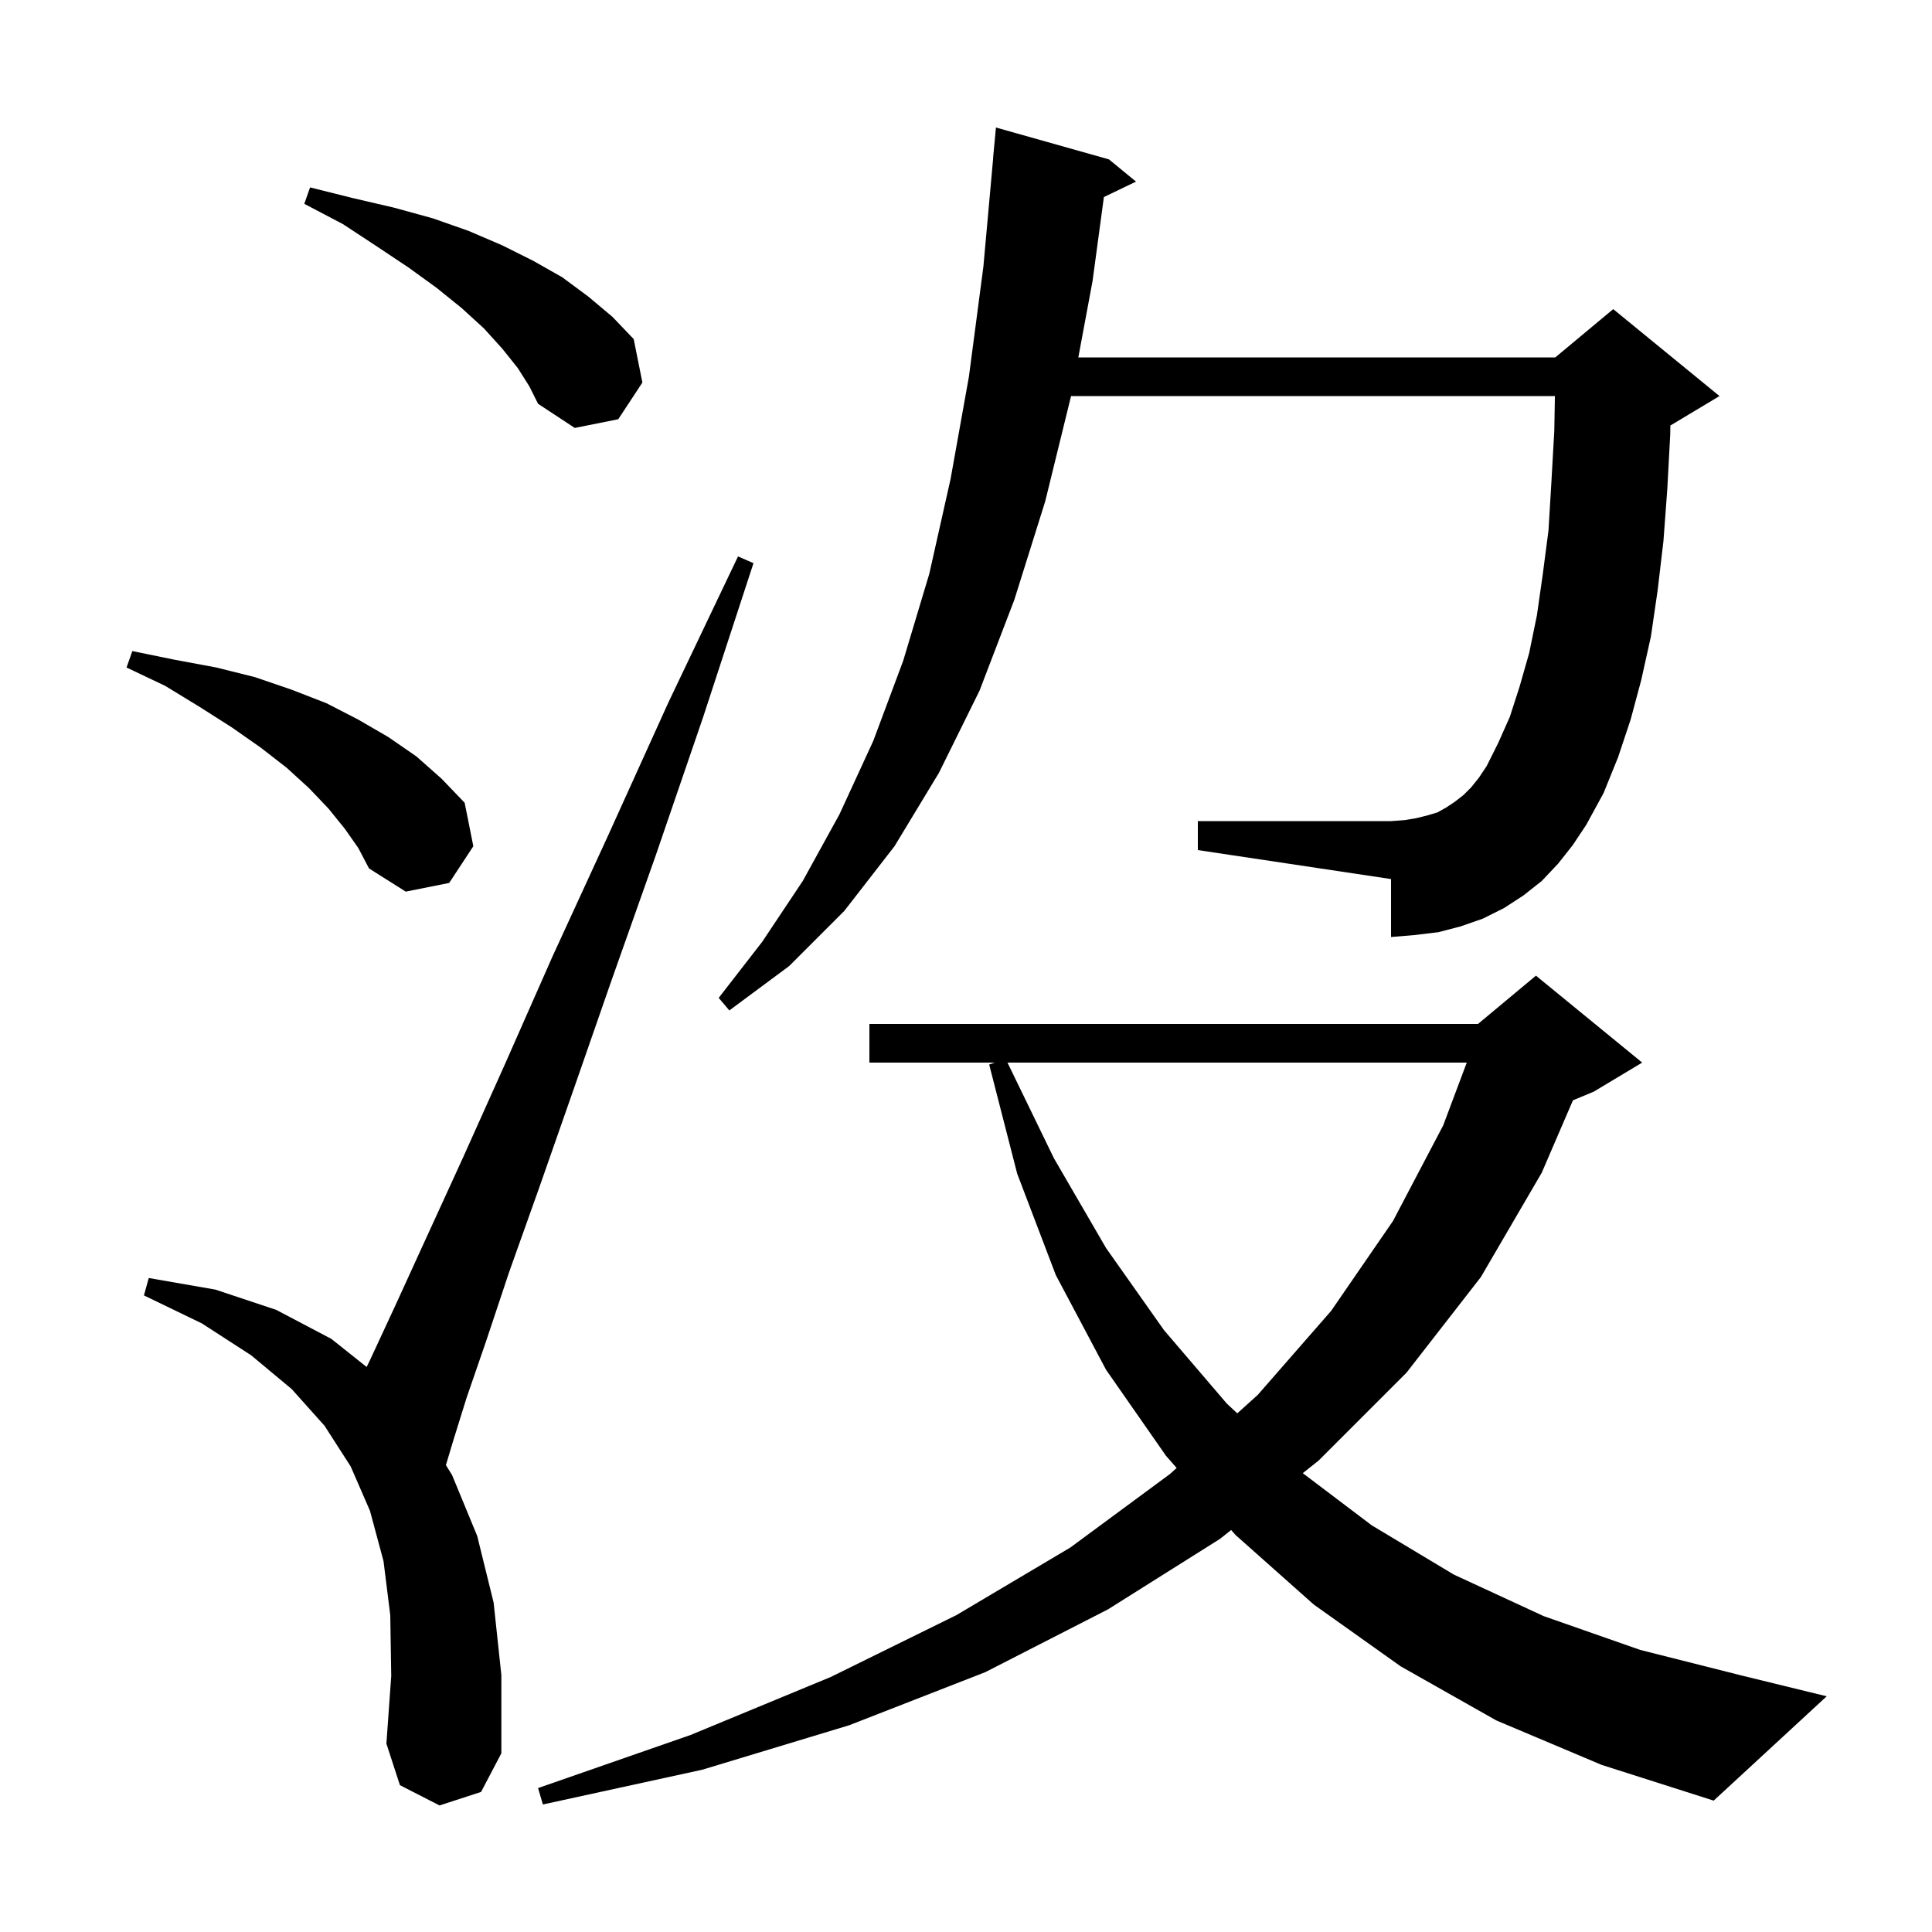 <svg xmlns="http://www.w3.org/2000/svg" xmlns:xlink="http://www.w3.org/1999/xlink" version="1.1" baseProfile="full" viewBox="0 0 200 200" width="200" height="200">
<g fill="black">
<path d="M 154.9 178.1 L 145.0 172.5 L 136.0 166.1 L 127.9 158.9 L 127.45 158.387 L 126.3 159.3 L 114.7 166.6 L 102.0 173.1 L 87.9 178.6 L 72.7 183.2 L 56.2 186.8 L 55.7 185.1 L 71.5 179.6 L 86.0 173.6 L 99.0 167.2 L 110.8 160.2 L 121.1 152.6 L 121.808 151.962 L 120.7 150.7 L 114.5 141.8 L 109.3 132.0 L 105.3 121.5 L 102.4 110.2 L 102.967 110.0 L 90.0 110.0 L 90.0 106.0 L 153.0 106.0 L 159.0 101.0 L 170.0 110.0 L 165.0 113.0 L 162.831 113.904 L 159.6 121.4 L 153.3 132.2 L 145.6 142.1 L 136.5 151.2 L 134.862 152.501 L 142.0 157.9 L 150.5 163.0 L 159.8 167.3 L 169.8 170.8 L 180.5 173.5 L 189.1 175.6 L 177.4 186.4 L 165.8 182.7 Z M 45.5 186.9 L 41.4 184.8 L 40.0 180.5 L 40.5 173.5 L 40.4 167.2 L 39.7 161.6 L 38.3 156.4 L 36.3 151.8 L 33.6 147.6 L 30.2 143.8 L 26.0 140.3 L 20.9 137.0 L 14.9 134.1 L 15.4 132.3 L 22.3 133.5 L 28.6 135.6 L 34.3 138.6 L 37.954 141.509 L 38.3 140.8 L 40.9 135.2 L 44.1 128.2 L 47.9 119.9 L 52.3 110.1 L 57.2 99.0 L 62.9 86.6 L 69.2 72.7 L 76.4 57.6 L 78.0 58.3 L 72.8 74.2 L 67.9 88.5 L 63.3 101.5 L 59.3 113.0 L 55.8 123.0 L 52.7 131.7 L 50.3 138.9 L 48.3 144.7 L 46.9 149.2 L 46.16 151.665 L 46.8 152.7 L 49.4 159.0 L 51.1 165.9 L 51.9 173.4 L 51.9 181.5 L 49.8 185.5 Z M 104.294 110.0 L 109.1 119.9 L 114.5 129.2 L 120.5 137.7 L 127.0 145.3 L 128.083 146.308 L 130.2 144.4 L 137.8 135.7 L 144.2 126.4 L 149.4 116.5 L 151.838 110.0 Z M 161.3 89.4 L 159.6 91.2 L 157.7 92.7 L 155.7 94.0 L 153.5 95.1 L 151.2 95.9 L 148.9 96.5 L 146.4 96.8 L 144.0 97.0 L 144.0 91.0 L 124.0 88.0 L 124.0 85.0 L 144.0 85.0 L 145.4 84.9 L 146.6 84.7 L 147.8 84.4 L 148.8 84.1 L 149.7 83.6 L 150.6 83.0 L 151.5 82.3 L 152.3 81.5 L 153.1 80.5 L 153.9 79.3 L 155.1 76.9 L 156.3 74.2 L 157.3 71.1 L 158.3 67.6 L 159.1 63.7 L 159.7 59.5 L 160.3 54.9 L 160.6 49.9 L 160.9 44.6 L 160.964 41.0 L 110.875 41.0 L 108.2 51.9 L 105.0 62.1 L 101.4 71.5 L 97.2 80.0 L 92.6 87.6 L 87.4 94.3 L 81.7 100.0 L 75.5 104.6 L 74.4 103.3 L 78.9 97.5 L 83.1 91.2 L 86.9 84.3 L 90.4 76.7 L 93.5 68.4 L 96.2 59.4 L 98.4 49.6 L 100.3 39.0 L 101.8 27.6 L 102.81 16.4 L 102.8 16.4 L 103.1 13.2 L 114.8 16.5 L 117.6 18.8 L 114.274 20.399 L 113.1 29.1 L 111.627 37.0 L 161.0 37.0 L 167.0 32.0 L 178.0 41.0 L 173.0 44.0 L 172.916 44.035 L 172.9 45.0 L 172.6 50.6 L 172.2 56.0 L 171.6 61.1 L 170.9 65.9 L 169.9 70.4 L 168.8 74.5 L 167.5 78.4 L 166.0 82.1 L 164.2 85.4 L 162.8 87.5 Z M 35.7 85.8 L 34.0 83.7 L 32.0 81.6 L 29.7 79.5 L 27.0 77.4 L 24.0 75.3 L 20.7 73.2 L 17.1 71.0 L 13.1 69.1 L 13.7 67.4 L 18.1 68.3 L 22.4 69.1 L 26.4 70.1 L 30.2 71.4 L 33.8 72.8 L 37.1 74.5 L 40.2 76.3 L 43.1 78.3 L 45.7 80.6 L 48.1 83.1 L 49.0 87.6 L 46.5 91.4 L 42.0 92.3 L 38.2 89.9 L 37.1 87.8 Z M 53.6 38.1 L 52.0 36.1 L 50.1 34.0 L 47.8 31.9 L 45.2 29.8 L 42.3 27.7 L 39.0 25.5 L 35.5 23.2 L 31.5 21.1 L 32.1 19.4 L 36.5 20.5 L 40.8 21.5 L 44.8 22.6 L 48.5 23.9 L 52.0 25.4 L 55.2 27.0 L 58.2 28.7 L 60.9 30.7 L 63.4 32.8 L 65.6 35.1 L 66.5 39.6 L 64.0 43.4 L 59.5 44.3 L 55.7 41.8 L 54.8 40.0 Z " />
</g>
</svg>
